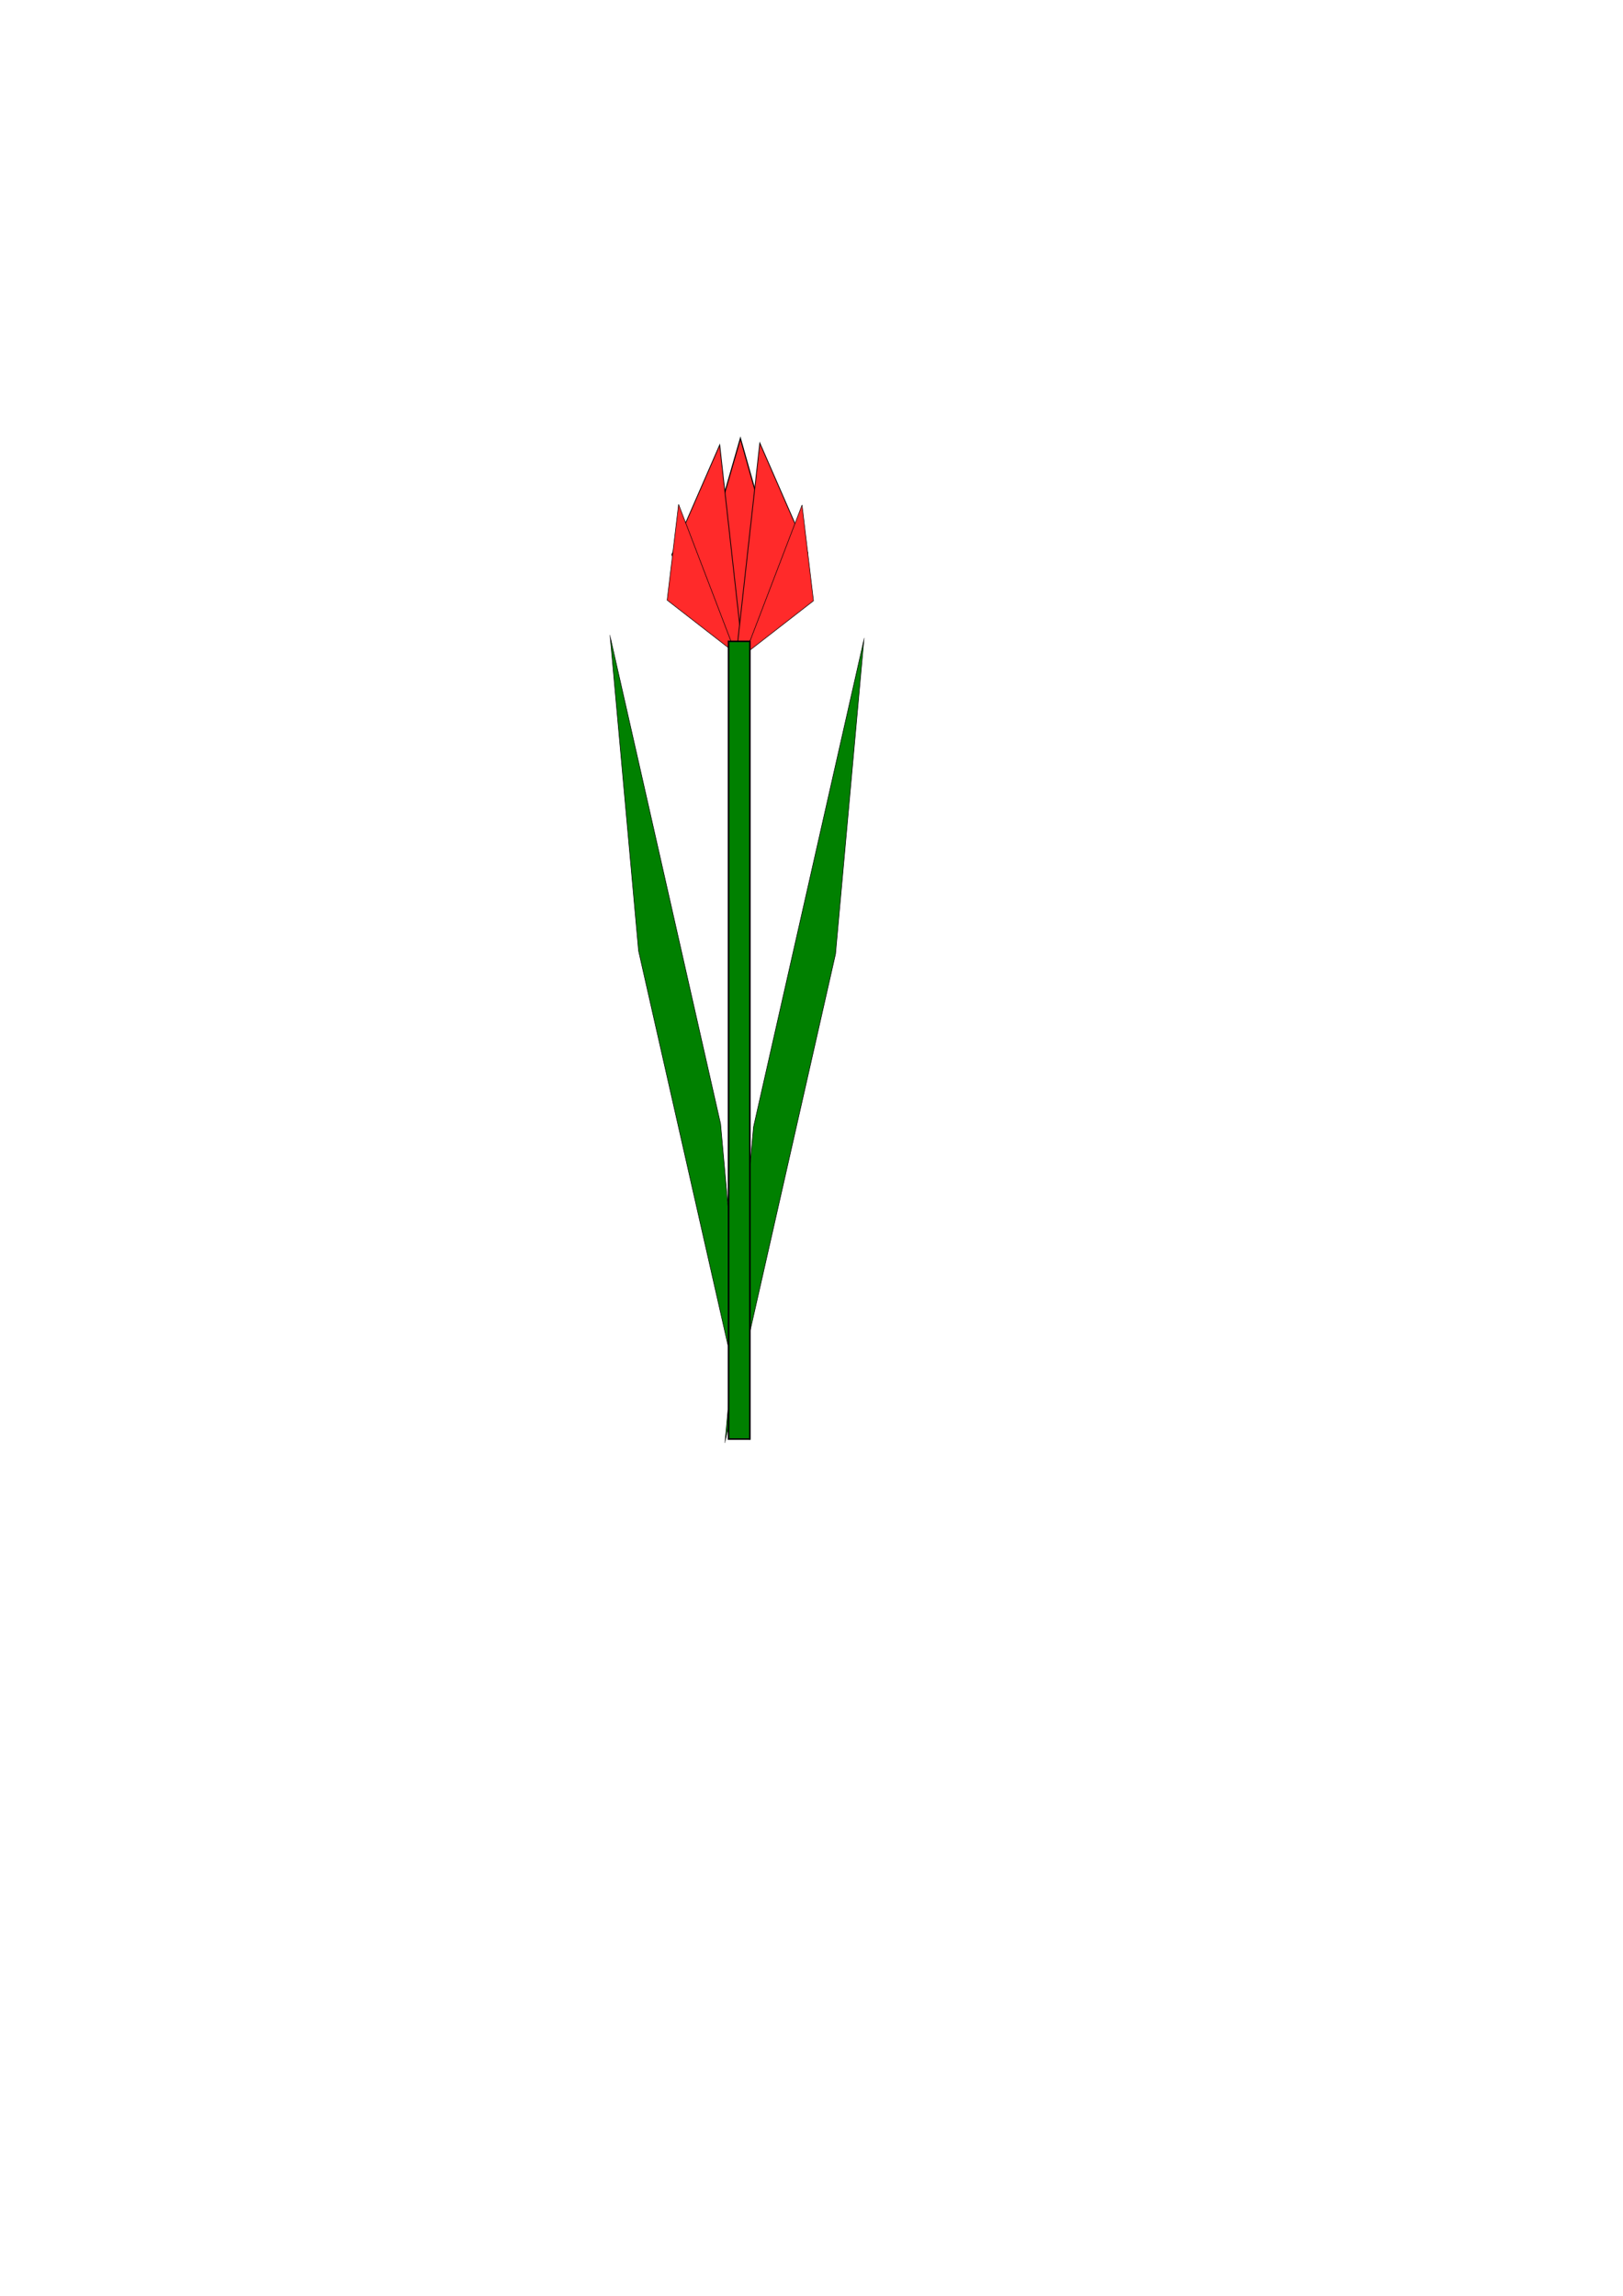 <?xml version="1.0" encoding="UTF-8" standalone="no"?>
<!-- Created with Inkscape (http://www.inkscape.org/) -->

<svg
   width="210mm"
   height="297mm"
   viewBox="0 0 210 297"
   version="1.1"
   id="svg4112"
   inkscape:version="1.1 (c68e22c387, 2021-05-23)"
   sodipodi:docname="tulip.svg"
   xmlns:inkscape="http://www.inkscape.org/namespaces/inkscape"
   xmlns:sodipodi="http://sodipodi.sourceforge.net/DTD/sodipodi-0.dtd"
   xmlns="http://www.w3.org/2000/svg"
   xmlns:svg="http://www.w3.org/2000/svg">
  <sodipodi:namedview
     id="namedview4114"
     pagecolor="#505050"
     bordercolor="#eeeeee"
     borderopacity="1"
     inkscape:pageshadow="0"
     inkscape:pageopacity="0"
     inkscape:pagecheckerboard="0"
     inkscape:document-units="mm"
     showgrid="false"
     inkscape:zoom="0.6708123"
     inkscape:cx="-237.77143"
     inkscape:cy="298.89136"
     inkscape:window-width="1920"
     inkscape:window-height="1017"
     inkscape:window-x="-8"
     inkscape:window-y="-8"
     inkscape:window-maximized="1"
     inkscape:current-layer="layer4"
     inkscape:snap-global="true"
     inkscape:object-paths="true"
     inkscape:snap-intersection-paths="true"
     inkscape:snap-smooth-nodes="true"
     inkscape:snap-midpoints="true"
     inkscape:snap-object-midpoints="true"
     inkscape:snap-text-baseline="true"
     inkscape:snap-center="true" />
  <defs
     id="defs4109">
    <linearGradient
       id="linearGradient3035"
       inkscape:swatch="solid">
      <stop
         style="stop-color:#000000;stop-opacity:1;"
         offset="0"
         id="stop3033" />
    </linearGradient>
    <linearGradient
       id="linearGradient3007"
       inkscape:swatch="solid">
      <stop
         style="stop-color:#000000;stop-opacity:1;"
         offset="0"
         id="stop3005" />
    </linearGradient>
  </defs>
  <g
     inkscape:groupmode="layer"
     id="layer4"
     inkscape:label="Flower">
    <path
       id="rect4757-6-5"
       style="fill:#ff2a2a;fill-opacity:1;stroke-width:0.207"
       d="m -166.248,28.529 -9.861,19.949 0.491,0.182 14.019,-7.677 z" />
    <path
       id="rect4757-6-2"
       style="fill:#ff2a2a;fill-opacity:1;stroke-width:0.207"
       d="m -196.296,43.827 -2.312,27.734 0.411,0.077 8.493,-13.79 z" />
    <g
       id="g968"
       transform="translate(0.289,0.514)">
      <path
         id="path14507"
         style="fill:#ff2a2a;fill-opacity:1;stroke:#000000;stroke-width:0.14;stroke-miterlimit:4;stroke-dasharray:none;stroke-dashoffset:0;stroke-opacity:1"
         inkscape:transform-center-x="0.023684184"
         inkscape:transform-center-y="-4.8225015"
         d="M 95.512,56.195 91.268,70.911 95.441,85.379 99.59,70.661 Z" />
      <path
         id="rect4757-4"
         style="fill:#ff2a2a;fill-opacity:1;stroke:#000000;stroke-width:0.1;stroke-miterlimit:4;stroke-dasharray:none;stroke-dashoffset:0;stroke-opacity:1"
         d="m 92.834,57.046 3.073,27.639 -0.409,0.089 -8.871,-13.513 z" />
      <path
         id="rect4757-4-0"
         style="fill:#ff2a2a;fill-opacity:1;stroke:#000000;stroke-width:0.1;stroke-miterlimit:4;stroke-dasharray:none;stroke-dashoffset:0;stroke-opacity:1"
         d="m 98.023,56.797 -3.073,27.639 0.409,0.089 8.871,-13.513 z" />
      <path
         id="rect4757-0"
         style="fill:#ff2a2a;fill-opacity:1;stroke:#000000;stroke-width:0.07;stroke-miterlimit:4;stroke-dasharray:none;stroke-dashoffset:0;stroke-opacity:1"
         d="m 87.513,64.733 7.159,18.697 -0.254,0.21 -8.385,-6.515 z" />
      <path
         id="rect4757-0-7"
         style="fill:#ff2a2a;fill-opacity:1;stroke:#000000;stroke-width:0.07;stroke-miterlimit:4;stroke-dasharray:none;stroke-dashoffset:0;stroke-opacity:1"
         d="m 103.489,64.817 -7.159,18.697 0.254,0.21 8.385,-6.515 z" />
    </g>
  </g>
  <g
     inkscape:label="Stem"
     inkscape:groupmode="layer"
     id="layer1">
    <rect
       style="fill:#008000;stroke:#000000;stroke-width:0.549;stroke-miterlimit:4;stroke-dasharray:none;stroke-opacity:1"
       id="rect4180-7"
       width="64.604"
       height="40.773"
       x="832.772"
       y="961.587"
       transform="matrix(0.221,-0.975,-0.09,0.996,0,0)"
       inkscape:transform-center-x="-6.4775796"
       inkscape:transform-center-y="0.74170252" />
    <rect
       style="fill:#008000;stroke:#000000;stroke-width:0.549;stroke-miterlimit:4;stroke-dasharray:none;stroke-opacity:1"
       id="rect4180"
       width="64.604"
       height="40.773"
       x="538.087"
       y="403.235"
       transform="matrix(0.221,0.975,-0.09,-0.996,0,0)" />
    <rect
       style="fill:#008000;stroke:#000000;stroke-width:0.2;stroke-miterlimit:4;stroke-dasharray:none;stroke-opacity:1"
       id="rect4156"
       width="2.761"
       height="103.195"
       x="94.267"
       y="82.972" />
    <g
       id="g6030"
       transform="translate(-233.498,-7.888)">
      <path
         id="rect4757"
         style="fill:#008000;stroke-width:0.201"
         d="m 117.428,28.471 9.798,24.294 -0.376,0.183 -11.957,-10.033 z" />
      <path
         id="rect4757-6"
         style="fill:#008000;stroke-width:0.201"
         d="m 127.369,26.725 -0.935,26.179 0.416,0.044 7.823,-13.507 z" />
    </g>
    <path
       id="rect4757-2"
       style="fill:#008000;stroke-width:0.201"
       d="m -72.209,22.584 -0.935,26.179 0.416,0.044 7.823,-13.507 z" />
    <path
       id="rect4757-7"
       style="fill:#008000;stroke-width:0.201"
       d="m -52.882,25.936 -0.935,26.179 0.416,0.044 7.823,-13.507 z" />
    <rect
       style="fill:#ff2a2a;fill-opacity:1;stroke-width:0.265"
       id="rect14321"
       width="7.593"
       height="24.06"
       x="-171.278"
       y="-1.775" />
    <path
       sodipodi:type="star"
       style="fill:#ff2a2a;fill-opacity:1"
       id="path14509"
       inkscape:flatsided="true"
       sodipodi:sides="3"
       sodipodi:cx="344.73132"
       sodipodi:cy="81.99015"
       sodipodi:r1="39.92054"
       sodipodi:r2="19.960272"
       sodipodi:arg1="1.6174913"
       sodipodi:arg2="2.6646889"
       inkscape:rounded="0"
       inkscape:randomized="0"
       d="m 342.868,121.867 -31.739,-61.429 69.069,3.228 z"
       transform="matrix(0.265,0,0,0.265,-233.498,-7.888)"
       inkscape:transform-center-x="-0.24651279"
       inkscape:transform-center-y="2.4242116" />
  </g>
</svg>
